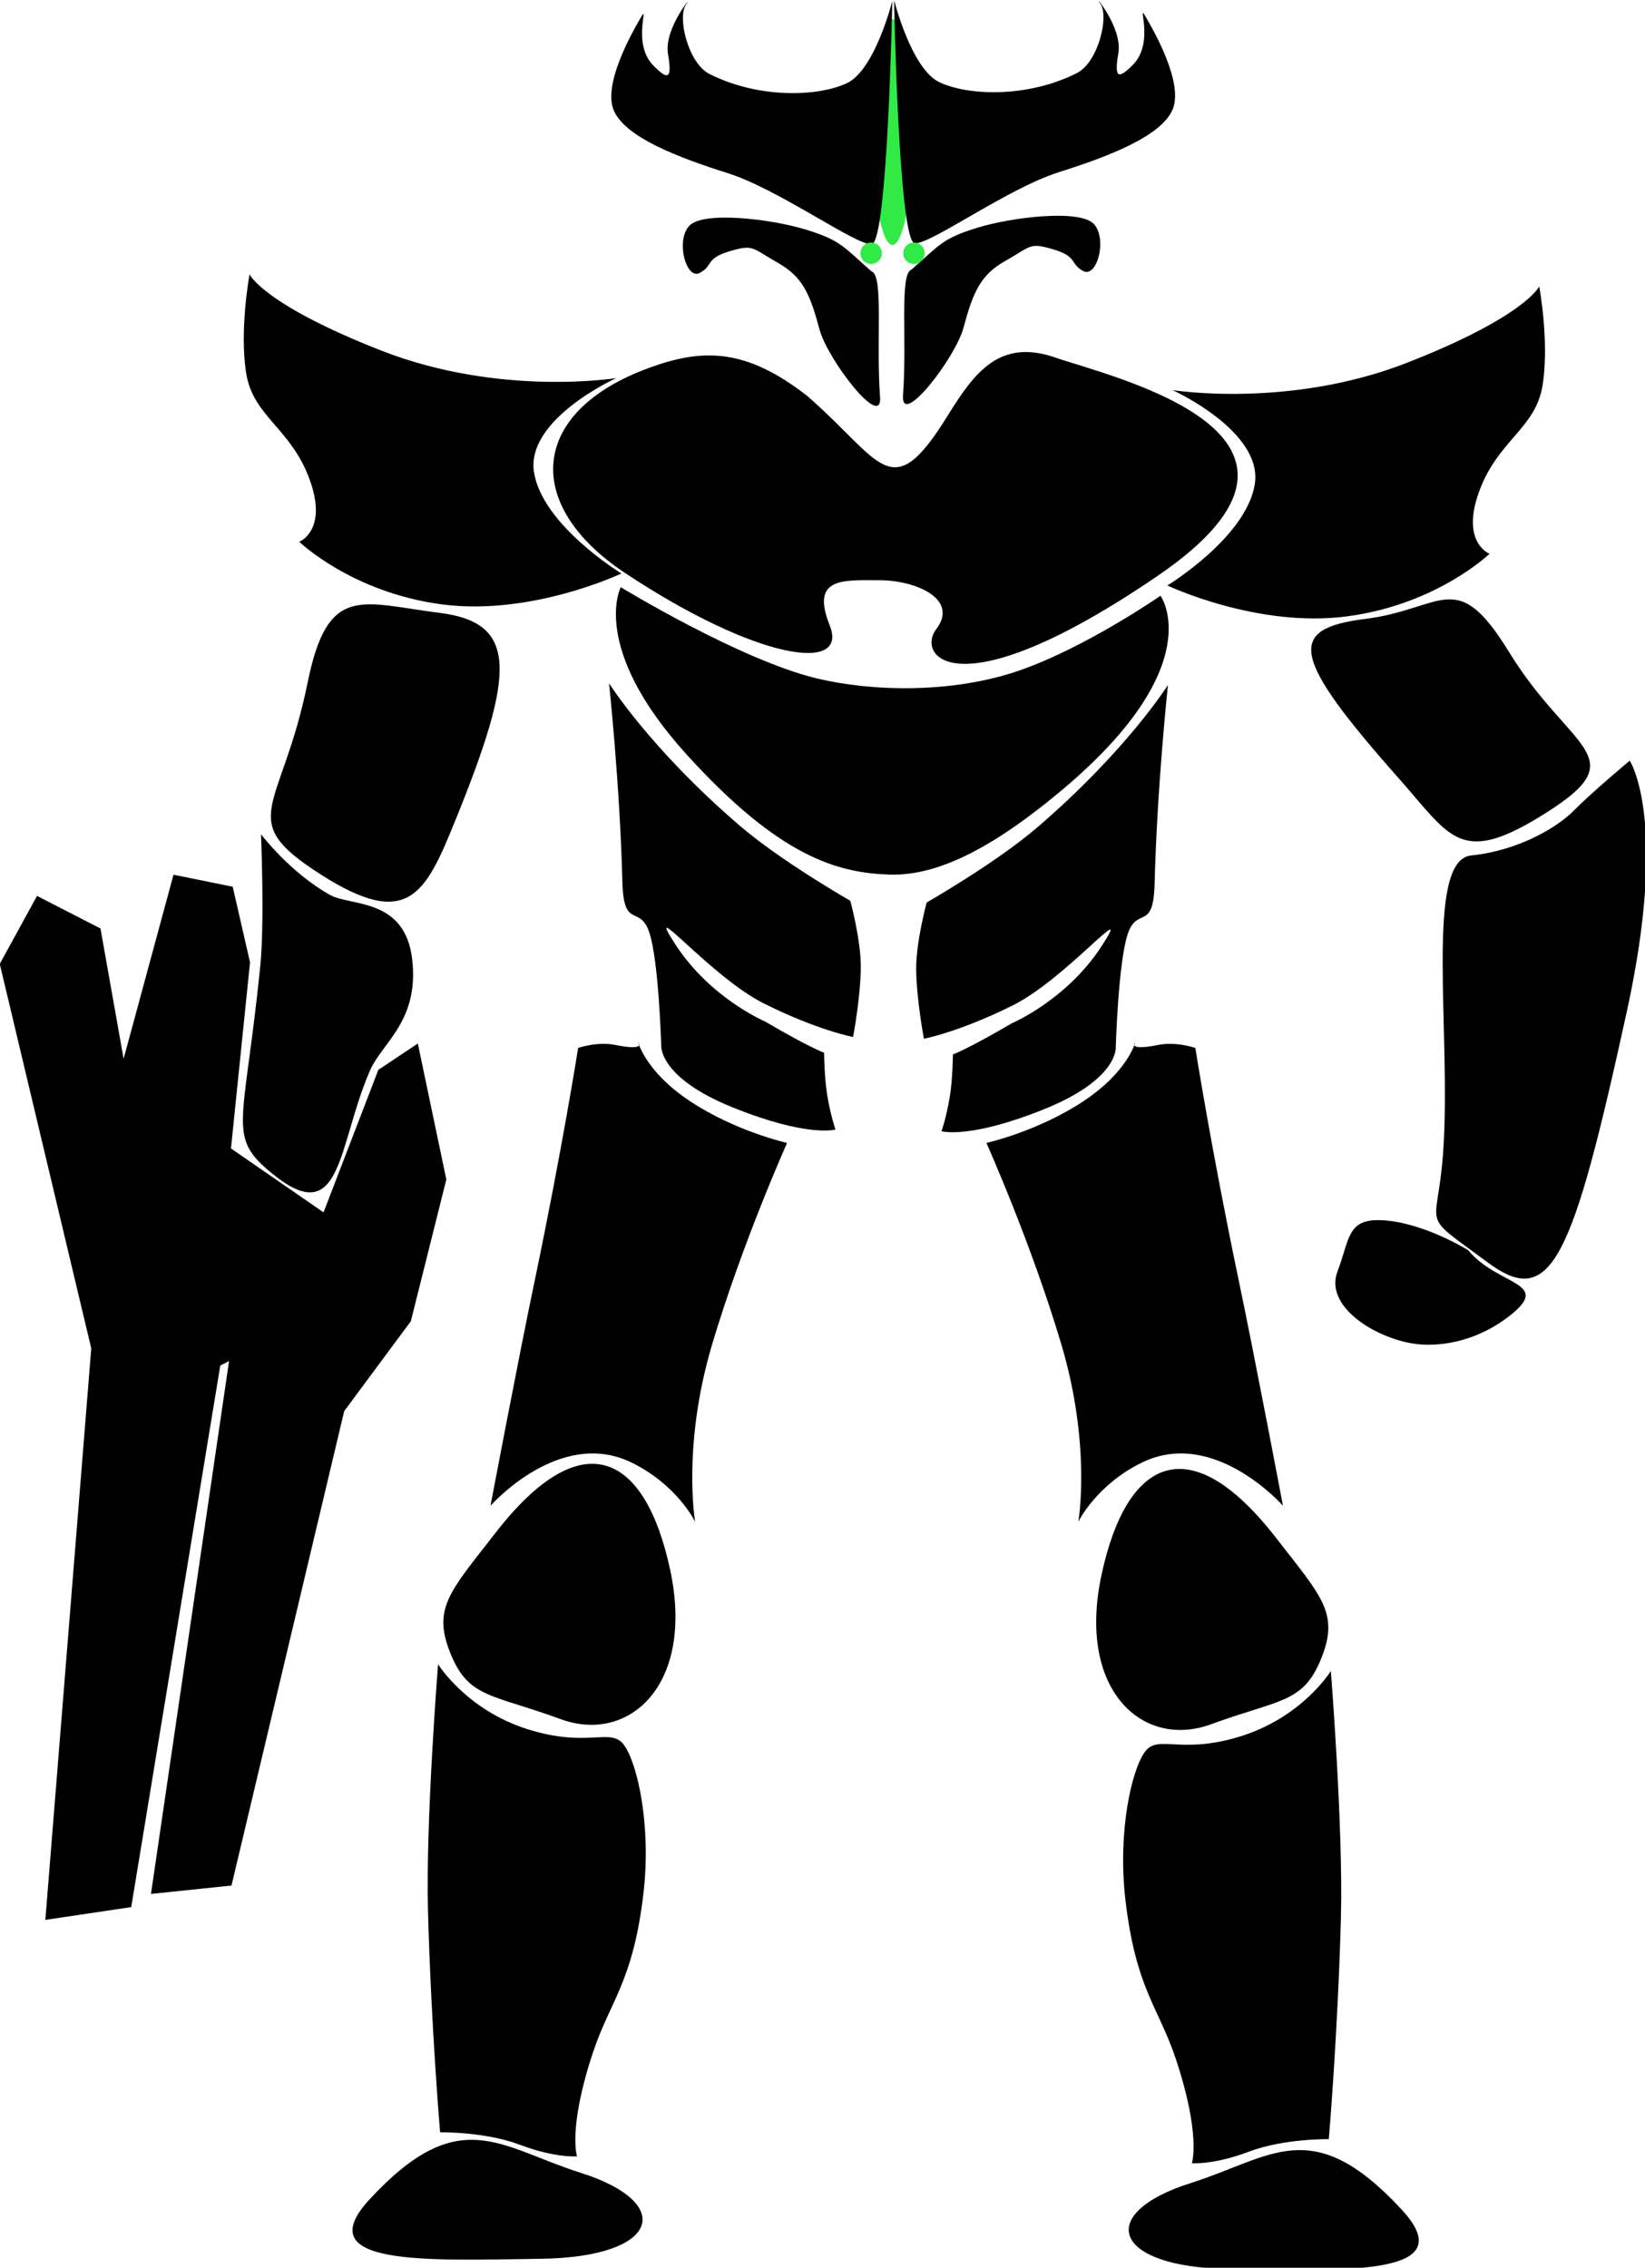 <?xml version="1.0" encoding="UTF-8" standalone="no"?>
<!-- Created with Inkscape (http://www.inkscape.org/) -->

<svg
   width="637.497"
   height="878.619"
   viewBox="0 0 637.497 878.619"
   version="1.1"
   id="svg1"
   sodipodi:docname="Verity.svg"
   inkscape:version="1.3.2 (091e20e, 2023-11-25, custom)"
   xmlns:inkscape="http://www.inkscape.org/namespaces/inkscape"
   xmlns:sodipodi="http://sodipodi.sourceforge.net/DTD/sodipodi-0.dtd"
   xmlns:xlink="http://www.w3.org/1999/xlink"
   xmlns="http://www.w3.org/2000/svg"
   xmlns:svg="http://www.w3.org/2000/svg">
  <sodipodi:namedview
     id="namedview1"
     pagecolor="#ffffff"
     bordercolor="#000000"
     borderopacity="0.25"
     inkscape:showpageshadow="2"
     inkscape:pageopacity="0.0"
     inkscape:pagecheckerboard="0"
     inkscape:deskcolor="#d1d1d1"
     inkscape:document-units="px"
     inkscape:zoom="0.53290808"
     inkscape:cx="992.6665"
     inkscape:cy="571.3931"
     inkscape:window-width="1920"
     inkscape:window-height="1147"
     inkscape:window-x="-8"
     inkscape:window-y="-8"
     inkscape:window-maximized="1"
     inkscape:current-layer="layer2" />
  <defs
     id="defs1" />
  <g
     inkscape:groupmode="layer"
     id="layer2"
     inkscape:label="knight"
     style="display:inline"
     transform="matrix(0.372,0,0,0.372,99.379,-40.798)">
    <use
       x="0"
       y="0"
       xlink:href="#path91"
       id="use93"
       transform="matrix(1.877,0,0,10.532,-539.391,-3685.823)"
       style="display:inline" />
    <path
       style="fill:#000000"
       d="m 662.403,110.713 c 0,0 -17.827,71.307 -46.912,85.381 -29.086,14.074 -91.34,16.947 -143.552,-9.382 -22.133,-11.161 -33.777,-59.11 -24.394,-72.245 9.382,-13.135 -23.456,24.394 -18.765,51.604 4.691,27.209 -0.66,26.55 -15.012,12.197 -23.456,-23.456 -3.753,-66.616 -13.135,-50.665 -9.382,15.95 -40.345,70.369 -28.147,97.578 12.197,27.209 64.739,47.851 118.219,64.739 53.48,16.888 133.231,75.06 150.12,74.122 16.888,-0.938 21.58,-253.327 21.58,-253.327 z"
       id="path3"
       sodipodi:nodetypes="csssssssssc" />
    <path
       style="fill:#000000"
       d="m 640.77,392.323 c -29.086,-25.333 -31.576,-32.191 -68.168,-43.45 -36.592,-11.259 -107.899,-19.703 -121.972,-3.753 -14.074,15.95 -2.815,56.295 11.259,48.789 14.074,-7.506 5.629,-15.012 30.962,-22.518 25.333,-7.506 22.518,-3.753 50.665,12.197 25.814,14.628 33.305,32.831 43.159,69.43 8.44,31.346 65.627,105.425 62.981,70.028 -4.355,-58.264 3.976,-126.627 -8.887,-130.724 z"
       id="path4"
       sodipodi:nodetypes="csssssssc" />
    <use
       x="0"
       y="0"
       xlink:href="#path3"
       id="use4"
       transform="matrix(-1,0,0,1,1326.692,-0.938)" />
    <use
       x="0"
       y="0"
       xlink:href="#path4"
       id="use5"
       transform="matrix(-1,0,0,1,1323.245,-1.912)" />
    <path
       style="fill:#000000;stroke-width:2.691"
       d="m 719.9,542.919 c 28.409,-45.877 54.525,-80.965 112.589,-60.768 58.064,20.196 321.916,80.178 106.368,227.283 -207.942,141.914 -252.274,83.975 -230.599,55.466 23.867,-31.392 -21.548,-50.924 -59.416,-50.924 -37.868,0 -71.807,-3.391 -51.611,47.1 20.196,50.491 -76.984,35.653 -213.107,-54.547 -107.185,-71.024 -100.001,-168.024 24.781,-213.667 55.562,-20.323 100.328,-21.05 164.581,28.942 78.305,67.875 87.191,116.754 146.414,21.115 z"
       id="path5"
       sodipodi:nodetypes="ssssssssss" />
    <path
       style="fill:#000000;stroke-width:2.691"
       d="m 954.339,515.956 c 0,0 94.611,42.843 85.686,98.182 -8.926,55.339 -91.041,105.322 -91.041,105.322 0,0 93.719,44.628 187.437,32.132 93.719,-12.496 148.165,-65.157 148.165,-65.157 0,0 -30.347,-11.603 -10.711,-65.157 19.636,-53.554 58.909,-65.157 66.049,-110.677 7.141,-45.521 -3.57,-102.644 -3.57,-102.644 0,0 -14.281,31.24 -137.454,79.438 -123.173,48.198 -244.561,28.562 -244.561,28.562 z"
       id="path35"
       sodipodi:nodetypes="cscscsscsc" />
    <path
       style="fill:#000000;stroke-width:2.691"
       d="m 949.574,823.106 c 0,0 -42.82,68.123 -135.802,148.033 -43.651,37.514 -115.543,78.504 -115.543,78.504 0,0 -11.234,41.256 -10.927,69.765 0.339,31.555 8.059,72.121 8.059,72.121 0,0 36.941,-6.949 92.874,-34.9 55.933,-27.951 128.083,-116.346 91.767,-60.814 -36.315,55.532 -92.937,79.561 -92.937,79.561 -45.688,26.78 -61.5,32.565 -61.5,32.565 0,0 -0.292,26.366 -3.201,43.705 -3.877,23.111 -8.683,36.223 -8.683,36.223 0,0 28.734,8.574 106.994,-22.982 78.261,-31.557 74.556,-64.975 74.556,-64.975 0,0 2.54,-87.259 12.339,-117.085 9.798,-29.826 26.855,-2.218 28.117,-52.709 2.525,-100.982 13.885,-207.012 13.885,-207.012 z"
       id="path36"
       sodipodi:nodetypes="cscsczzccscscssc" />
    <use
       x="0"
       y="0"
       xlink:href="#path36"
       id="use36"
       transform="matrix(-1,0,0,1,1316.907,-1.785)" />
    <use
       x="0"
       y="0"
       xlink:href="#path35"
       id="use37"
       transform="matrix(-1,0,0,1,1329.185,-12.496)" />
    <path
       style="fill:#000000;stroke-width:2.691"
       d="m 1155.165,754.269 c 81.726,-10.266 94.611,-55.339 149.95,34.81 62.719,102.171 131.206,108 40.165,166.016 -91.041,58.016 -99.967,27.669 -155.305,-34.81 C 1076.94,792.665 1073.439,764.535 1155.165,754.269 Z"
       id="path37"
       sodipodi:nodetypes="zsssz" />
    <path
       style="fill:#000000;stroke-width:2.691"
       d="m 1265.562,1000.615 c 49.147,-4.938 89.783,-29.383 106.838,-46.693 19.349,-19.638 58.233,-51.985 58.233,-51.985 0,0 40.814,60.874 -3.021,261.277 -57.016,260.663 -78.9,310.389 -144.949,261.299 -73.013,-54.266 -52.285,-30.286 -46.376,-114.939 8.732,-125.087 -19.872,-304.02 29.275,-308.959 z"
       id="path38"
       sodipodi:nodetypes="zscsssz" />
    <path
       style="fill:#000000;stroke-width:2.691"
       d="m 978.121,1201.137 c 0,0 16.41,104.499 45.442,243.349 17.424,83.333 45.838,233.483 45.838,233.483 0,0 -71.798,-81.76 -146.962,-44.998 -47.809,23.383 -66.22,61.672 -66.22,61.672 0,0 13.832,-78.832 -17.724,-184.862 -31.557,-106.031 -78.044,-209.716 -78.044,-209.716 0,0 53.222,-11.795 101.034,-43.44 46.171,-30.558 54.008,-61.149 54.008,-61.149 0,0 -8.577,9.036 23.983,2.524 18.934,-3.787 38.645,3.137 38.645,3.137 z"
       id="path39"
       sodipodi:nodetypes="cscscscscsc" />
    <path
       style="fill:#000000;stroke-width:2.406"
       d="m 994.431,1905.54 c 70.74,-25.965 95.231,-21.719 114.021,-66.606 20.321,-48.544 2.06,-65.323 -46.286,-127.568 -90.314,-116.279 -155.791,-82.411 -181.757,38.383 -25.965,120.795 43.281,181.757 114.021,155.791 z"
       id="path40"
       sodipodi:nodetypes="zsssz" />
    <path
       style="fill:#000000;stroke-width:2.691"
       d="m 1026.266,1917.747 c 63.745,-20.197 93.012,-67.64 93.012,-67.64 0,0 13.019,163.572 10.494,256.98 -3.28,121.37 -12.623,230.562 -12.623,230.562 0,0 -46.704,-0.829 -83.31,13.056 -36.606,13.885 -59.327,11.992 -59.327,11.992 0,0 9.755,-29.14 -16.753,-108.663 -17.802,-53.406 -41.769,-73.278 -52.492,-165.663 -8.205,-70.687 6.401,-135.153 20.286,-154.087 13.885,-18.934 36.967,3.66 100.712,-16.536 z"
       id="path41"
       sodipodi:nodetypes="zcscscsssz" />
    <path
       style="fill:#000000;stroke-width:2.691"
       d="m 1013.86,2472.929 c 123.071,1.893 243.258,7.355 179.242,-61.851 -93.408,-100.982 -135.136,-54.51 -219.635,-27.77 -99.719,31.556 -82.679,87.728 40.393,89.621 z"
       id="path42"
       sodipodi:nodetypes="zssz" />
    <use
       x="0"
       y="0"
       xlink:href="#path39"
       id="use42"
       transform="matrix(-1,0,0,1,1313.249,0)" />
    <use
       x="0"
       y="0"
       xlink:href="#path40"
       id="use43"
       transform="matrix(-1,0,0,1,1311.345,-5.355)" />
    <use
       x="0"
       y="0"
       xlink:href="#path41"
       id="use44"
       transform="matrix(-1,0,0,1,1308.486,-7.14)" />
    <use
       x="0"
       y="0"
       xlink:href="#path42"
       id="use45"
       transform="matrix(-1,0,0,1,1310.961,-10.711)" />
    <path
       style="fill:#000000;stroke-width:2.691"
       d="m 794.619,808.065 c 69.62,-24.099 147.224,-77.895 147.224,-77.895 0,0 52.532,72.448 -103.32,202.891 -65.468,54.794 -125.391,89.309 -178.945,87.523 C 606.025,1018.799 545.382,1002.913 447.619,894.908 346.887,783.622 379.531,721.244 379.531,721.244 c 0,0 123.255,75.223 203.197,94.738 58.132,14.191 142.271,16.182 211.891,-7.917 z"
       id="path45"
       sodipodi:nodetypes="zcssscsz" />
    <path
       style="fill:#000000;stroke-width:2.691"
       d="m 1262.427,1411.846 c 30.421,36.912 87.359,33.04 44.243,67.36 -38.365,30.537 -79.269,33.278 -100.918,29.951 -41.473,-6.374 -93.224,-39.127 -79.576,-75.113 12.973,-34.206 9.963,-55.049 45.838,-53.501 43.234,1.866 90.413,31.303 90.413,31.303 z"
       id="path46"
       sodipodi:nodetypes="cssssc" />
    <path
       style="fill:#000000;stroke-width:3.443"
       d="m -26.52,1305.815 19.841,-193.897 -18.054,-78.703 -61.663,-12.482 -51.982,191.661 -24.099,-135.679 -66.093,-33.924 -38.831,70.809 95.314,400.427 -47.822,595.232 89.475,-13.313 92.769,-564.065 9.137,-4.568 -81.348,554.928 83.893,-8.745 117.408,-494.107 69.404,-93.584 36.986,-147.688 -29.694,-141.619 -41.115,27.41 -57.104,148.471 z"
       id="path47"
       sodipodi:nodetypes="cccccccccccccccccccccc" />
    <path
       style="fill:#000000;stroke-width:2.691"
       d="M 162.246,1108.774 C 154.754,1044.509 98.098,1053.707 76.867,1041.885 34.797,1018.461 4.749,978.54 4.749,978.54 c 0,0 3.862,91.976 -0.766,137.575 -17.065,168.144 -35.127,176.983 12.411,215.857 73.279,59.925 67.967,-29.593 101.916,-107.365 12.726,-29.154 51.429,-51.566 43.937,-115.832 z"
       id="path48"
       sodipodi:nodetypes="zscsssz" />
    <path
       style="fill:#000000;stroke-width:2.691"
       d="M 190.641,747.958 C 108.916,737.692 74.337,716.967 53.314,820.635 25.939,955.625 -23.615,962.716 67.427,1020.733 c 91.041,58.016 108.775,19.807 140.158,-57.531 62.544,-154.128 64.782,-204.979 -16.943,-215.245 z"
       id="path49"
       sodipodi:nodetypes="zsssz" />
    <path
       style="fill:#30eb45;fill-opacity:1;stroke:none;stroke-width:2.691;stroke-dasharray:none;stroke-dashoffset:0;stroke-opacity:1"
       id="path91"
       sodipodi:type="arc"
       sodipodi:cx="640.37494"
       sodipodi:cy="373.43921"
       sodipodi:rx="11.156992"
       sodipodi:ry="11.156992"
       sodipodi:start="4.1192763"
       sodipodi:end="4.1143112"
       sodipodi:open="true"
       sodipodi:arc-type="arc"
       d="m 634.139,364.188 a 11.157,11.157 0 0 1 15.48,3.004 11.157,11.157 0 0 1 -2.985,15.484 11.157,11.157 0 0 1 -15.487,-2.965 11.157,11.157 0 0 1 2.946,-15.491" />
    <use
       x="0"
       y="0"
       xlink:href="#path91"
       id="use92"
       transform="translate(44.596)" />
  </g>
</svg>

